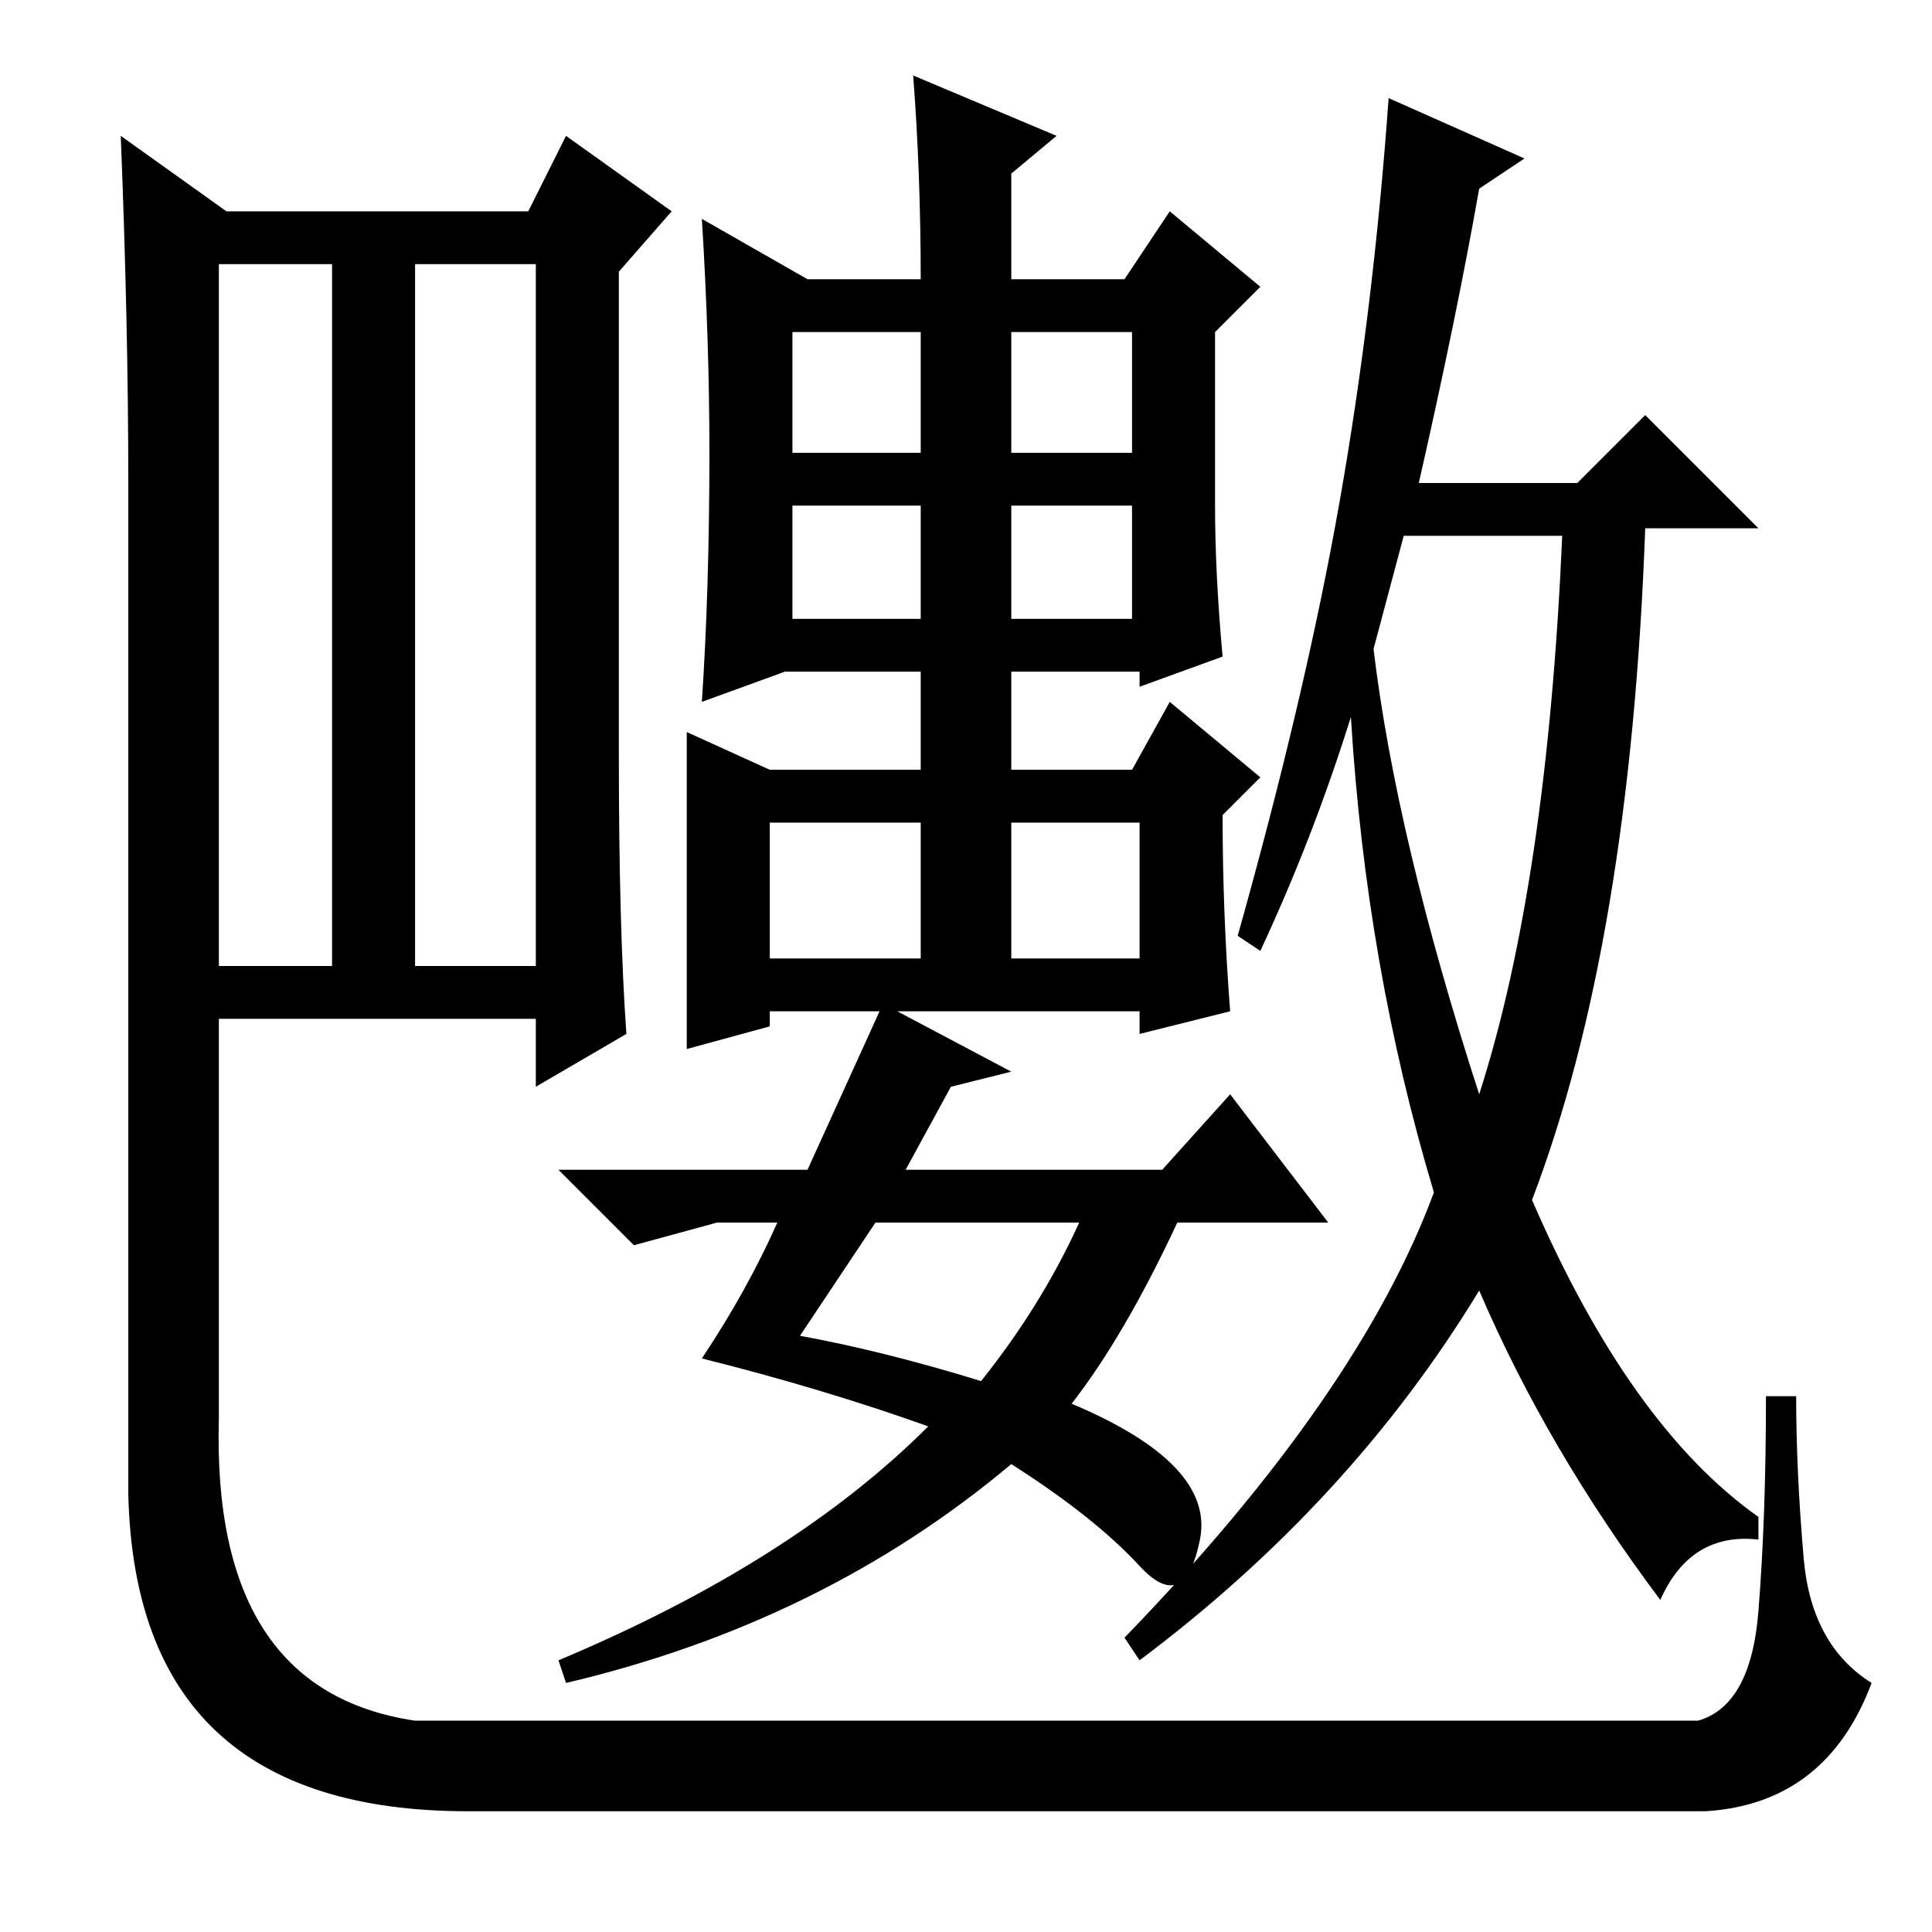 <?xml version="1.0" standalone="no"?>
<!DOCTYPE svg PUBLIC "-//W3C//DTD SVG 1.1//EN" "http://www.w3.org/Graphics/SVG/1.1/DTD/svg11.dtd" >
<svg xmlns="http://www.w3.org/2000/svg" xmlns:xlink="http://www.w3.org/1999/xlink" version="1.1" viewBox="0 -36 256 256">
  <g transform="matrix(1 0 0 -1 0 220)">
   <path fill="currentColor"
d="M82 156q0 -23 1 -37l-12 -7v9h-42v-53q-1 -36 26 -40h170q7 2 8 14.5t1 28.5h4q0 -10 1 -21.5t9 -16.5q-6 -16 -22 -17h-164q-44 0 -45 42v134q0 21 -1 46l14 -10h40l5 10l14 -10l-7 -8v-64zM29 128h15v93h-15v-93zM55 128h16v93h-16v-93zM102 122v-2l-11 -3v42l11 -5h20
v13h-18l-11 -4q1 15 1 33q0 15 -1 31l14 -8h15q0 14 -1 27l19 -8l-6 -5v-14h15l6 9l12 -10l-6 -6v-23q0 -9 1 -20l-11 -4v2h-17v-13h16l5 9l12 -10l-5 -5q0 -13 1 -26l-12 -3v3h-28h-21zM134 114l-8 -2l-6 -11h34l9 10l13 -17h-20q-7 -15 -14 -24q19 -8 17 -18t-8 -3.5
t-17 13.5q-25 -21 -59 -29l-1 3q31 13 49 31q-14 5 -30 9q6 9 10 18h-8l-11 -3l-10 10h33l10 22zM105 212v-16h17v16h-17zM134 196h16v16h-16v-16zM105 189v-15h17v15h-17zM134 174h16v15h-16v-15zM102 147v-18h20v18h-20zM134 129h17v18h-17v-18zM106 79q11 -2 24 -6
q8 10 13 21h-27zM220 44q-15 20 -24 41q-17 -28 -45 -49l-2 3q31 32 41 59q-9 30 -11 63q-5 -16 -12 -31l-3 2q9 32 13.5 57.5t6.5 53.5l18 -8l-6 -4q-3 -17 -8 -39h21l9 9l15 -15h-15q-2 -55 -15 -89q13 -30 30 -42v-3q-9 1 -13 -8zM196 111q9 28 11 74h-21l-4 -15
q3 -25 14 -59z" />
  </g>

</svg>
